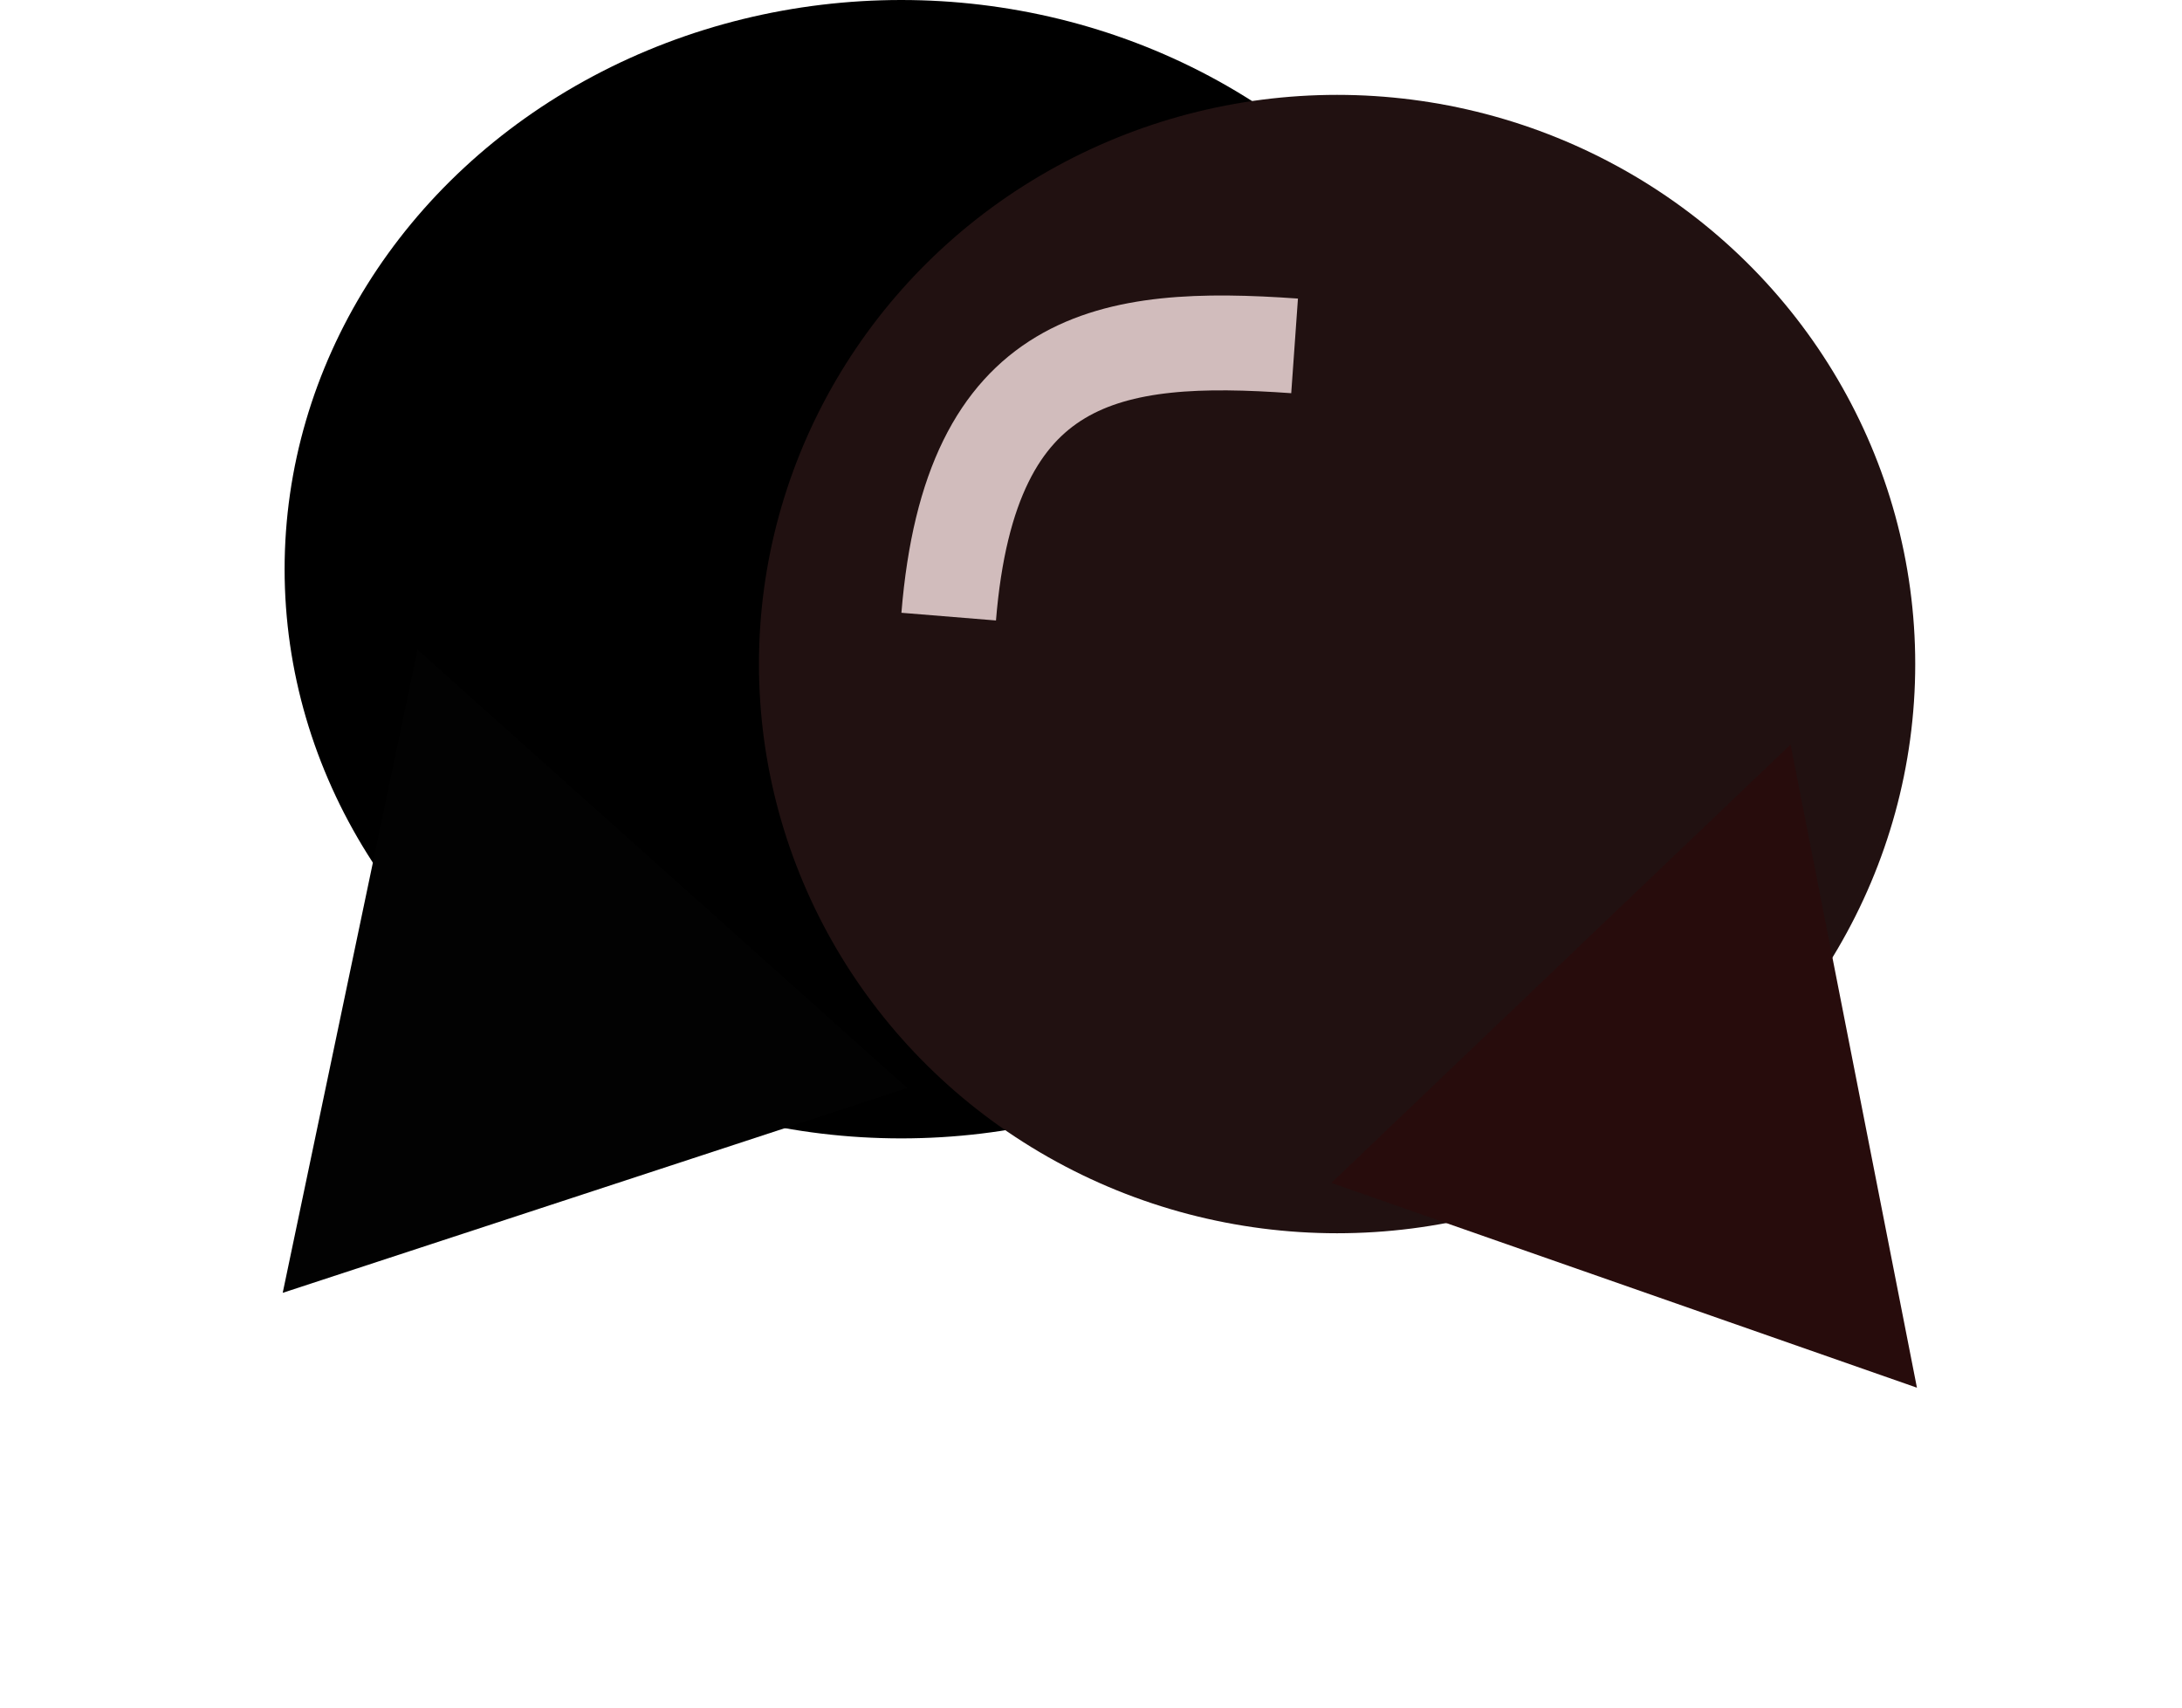 <svg width="23" height="18" viewBox="0 0 23 18" fill="none" xmlns="http://www.w3.org/2000/svg">
<ellipse cx="9.5" cy="6" rx="6.5" ry="6" fill="black"/>
<path d="M2.98 13.628L4.401 6.848L9.563 11.469L2.98 13.628Z" fill="#020202"/>
<ellipse rx="6.094" ry="6" transform="matrix(-1 0 0 1 14.094 7)" fill="#211111"/>
<path d="M20.206 14.628L18.874 7.848L14.034 12.469L20.206 14.628Z" fill="#270C0C"/>
<path d="M10 6.5C10.226 3.722 11.704 3.508 13.646 3.646" stroke="#D1BCBC"/>
</svg>
